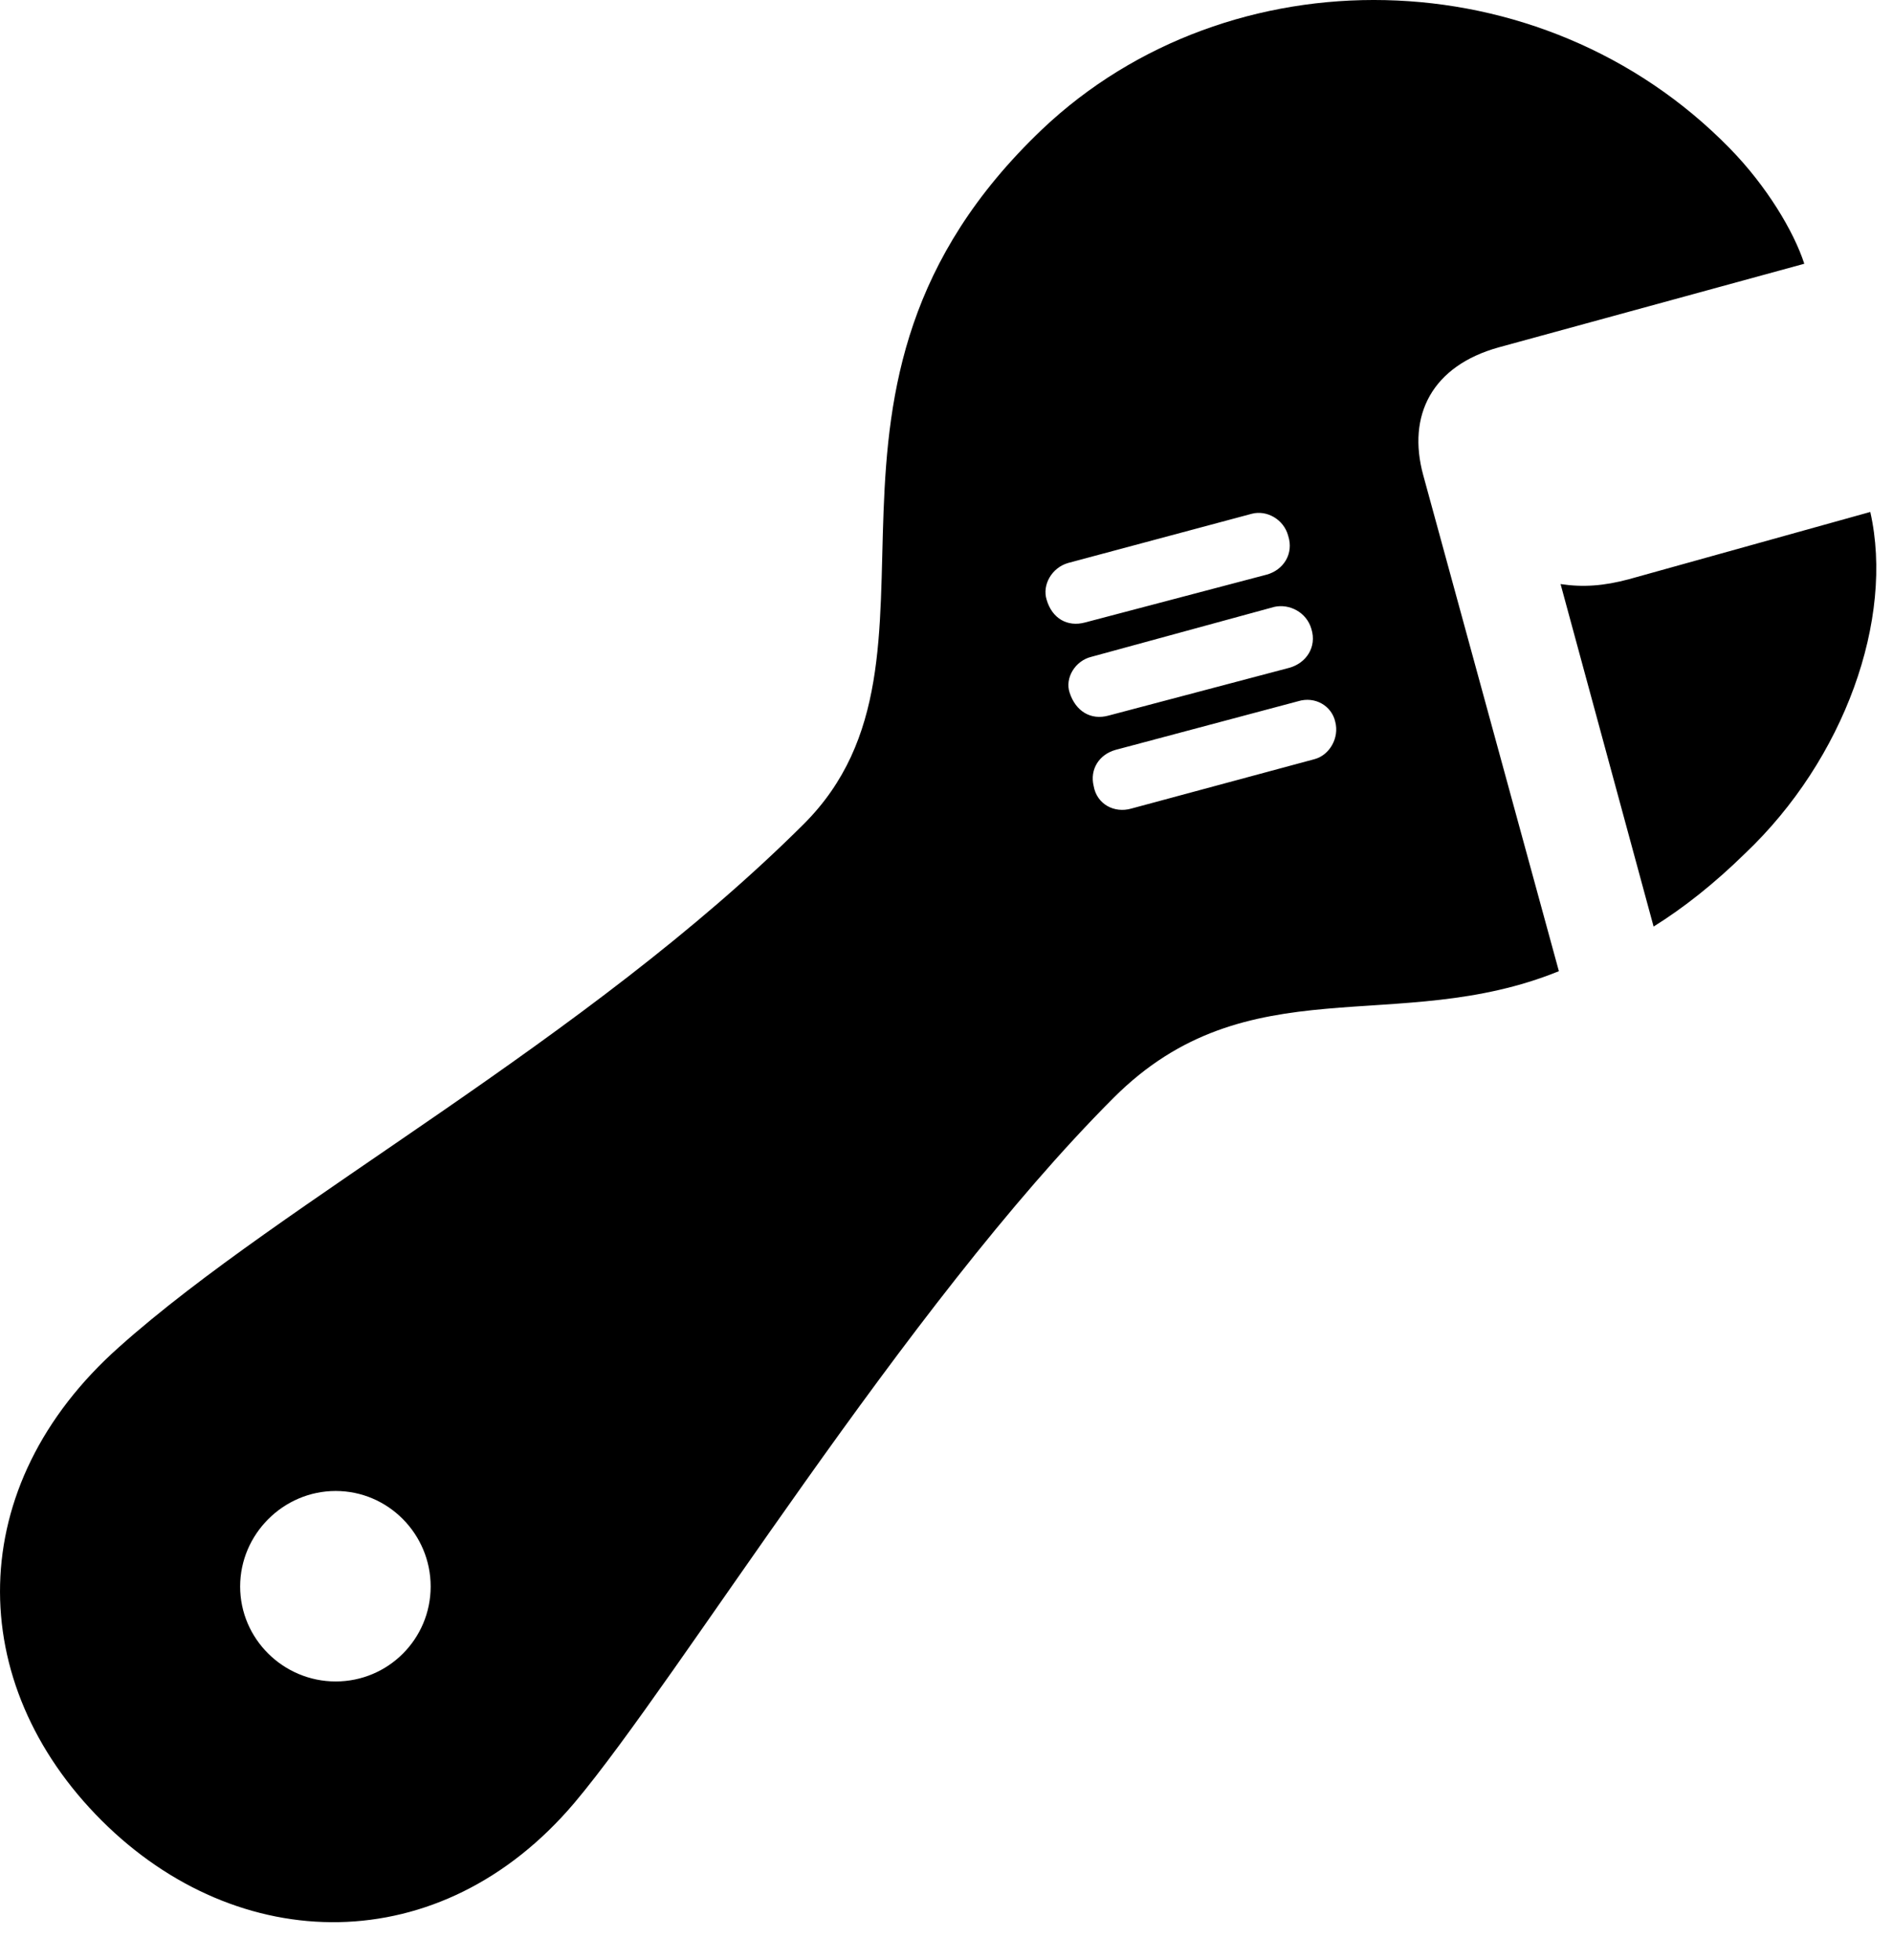 <svg width="28" height="29" viewBox="0 0 28 29" fill="none" xmlns="http://www.w3.org/2000/svg">
<path d="M1.503 26.933C3.521 28.948 6.514 29.015 8.497 26.671C10.041 24.839 13.383 19.33 16.474 16.239C18.456 14.257 20.67 15.339 23.058 14.368L21.051 7.028C20.811 6.147 21.177 5.412 22.175 5.137L26.688 3.902C26.532 3.422 26.131 2.752 25.585 2.194C22.8 -0.655 18.18 -0.709 15.415 1.913C11.382 5.754 14.368 9.716 11.888 12.192C8.662 15.408 4.182 17.762 1.761 19.929C-0.55 21.983 -0.534 24.898 1.503 26.933ZM4.965 24.876C4.191 24.876 3.552 24.247 3.552 23.471C3.552 22.697 4.191 22.058 4.965 22.058C5.743 22.058 6.37 22.697 6.37 23.471C6.37 24.247 5.743 24.876 4.965 24.876ZM16.05 9.209C15.788 9.28 15.561 9.149 15.481 8.872C15.413 8.654 15.556 8.397 15.802 8.328L18.515 7.601C18.737 7.542 18.989 7.683 19.054 7.927C19.14 8.194 18.983 8.433 18.737 8.501L16.05 9.209ZM16.395 10.587C16.135 10.658 15.911 10.524 15.821 10.247C15.749 10.032 15.901 9.774 16.147 9.716L18.85 8.978C19.073 8.929 19.326 9.058 19.397 9.304C19.481 9.574 19.319 9.81 19.073 9.879L16.395 10.587ZM16.731 11.963C16.485 12.033 16.223 11.902 16.176 11.625C16.119 11.386 16.253 11.162 16.504 11.093L19.198 10.375C19.455 10.295 19.699 10.446 19.75 10.678C19.813 10.916 19.666 11.172 19.444 11.231L16.731 11.963ZM24.459 13.708C24.907 13.428 25.357 13.072 25.81 12.628C27.282 11.233 28.021 9.156 27.664 7.574L24.098 8.568C23.725 8.669 23.415 8.691 23.083 8.641L24.459 13.708Z" fill="black"/>
</svg>
